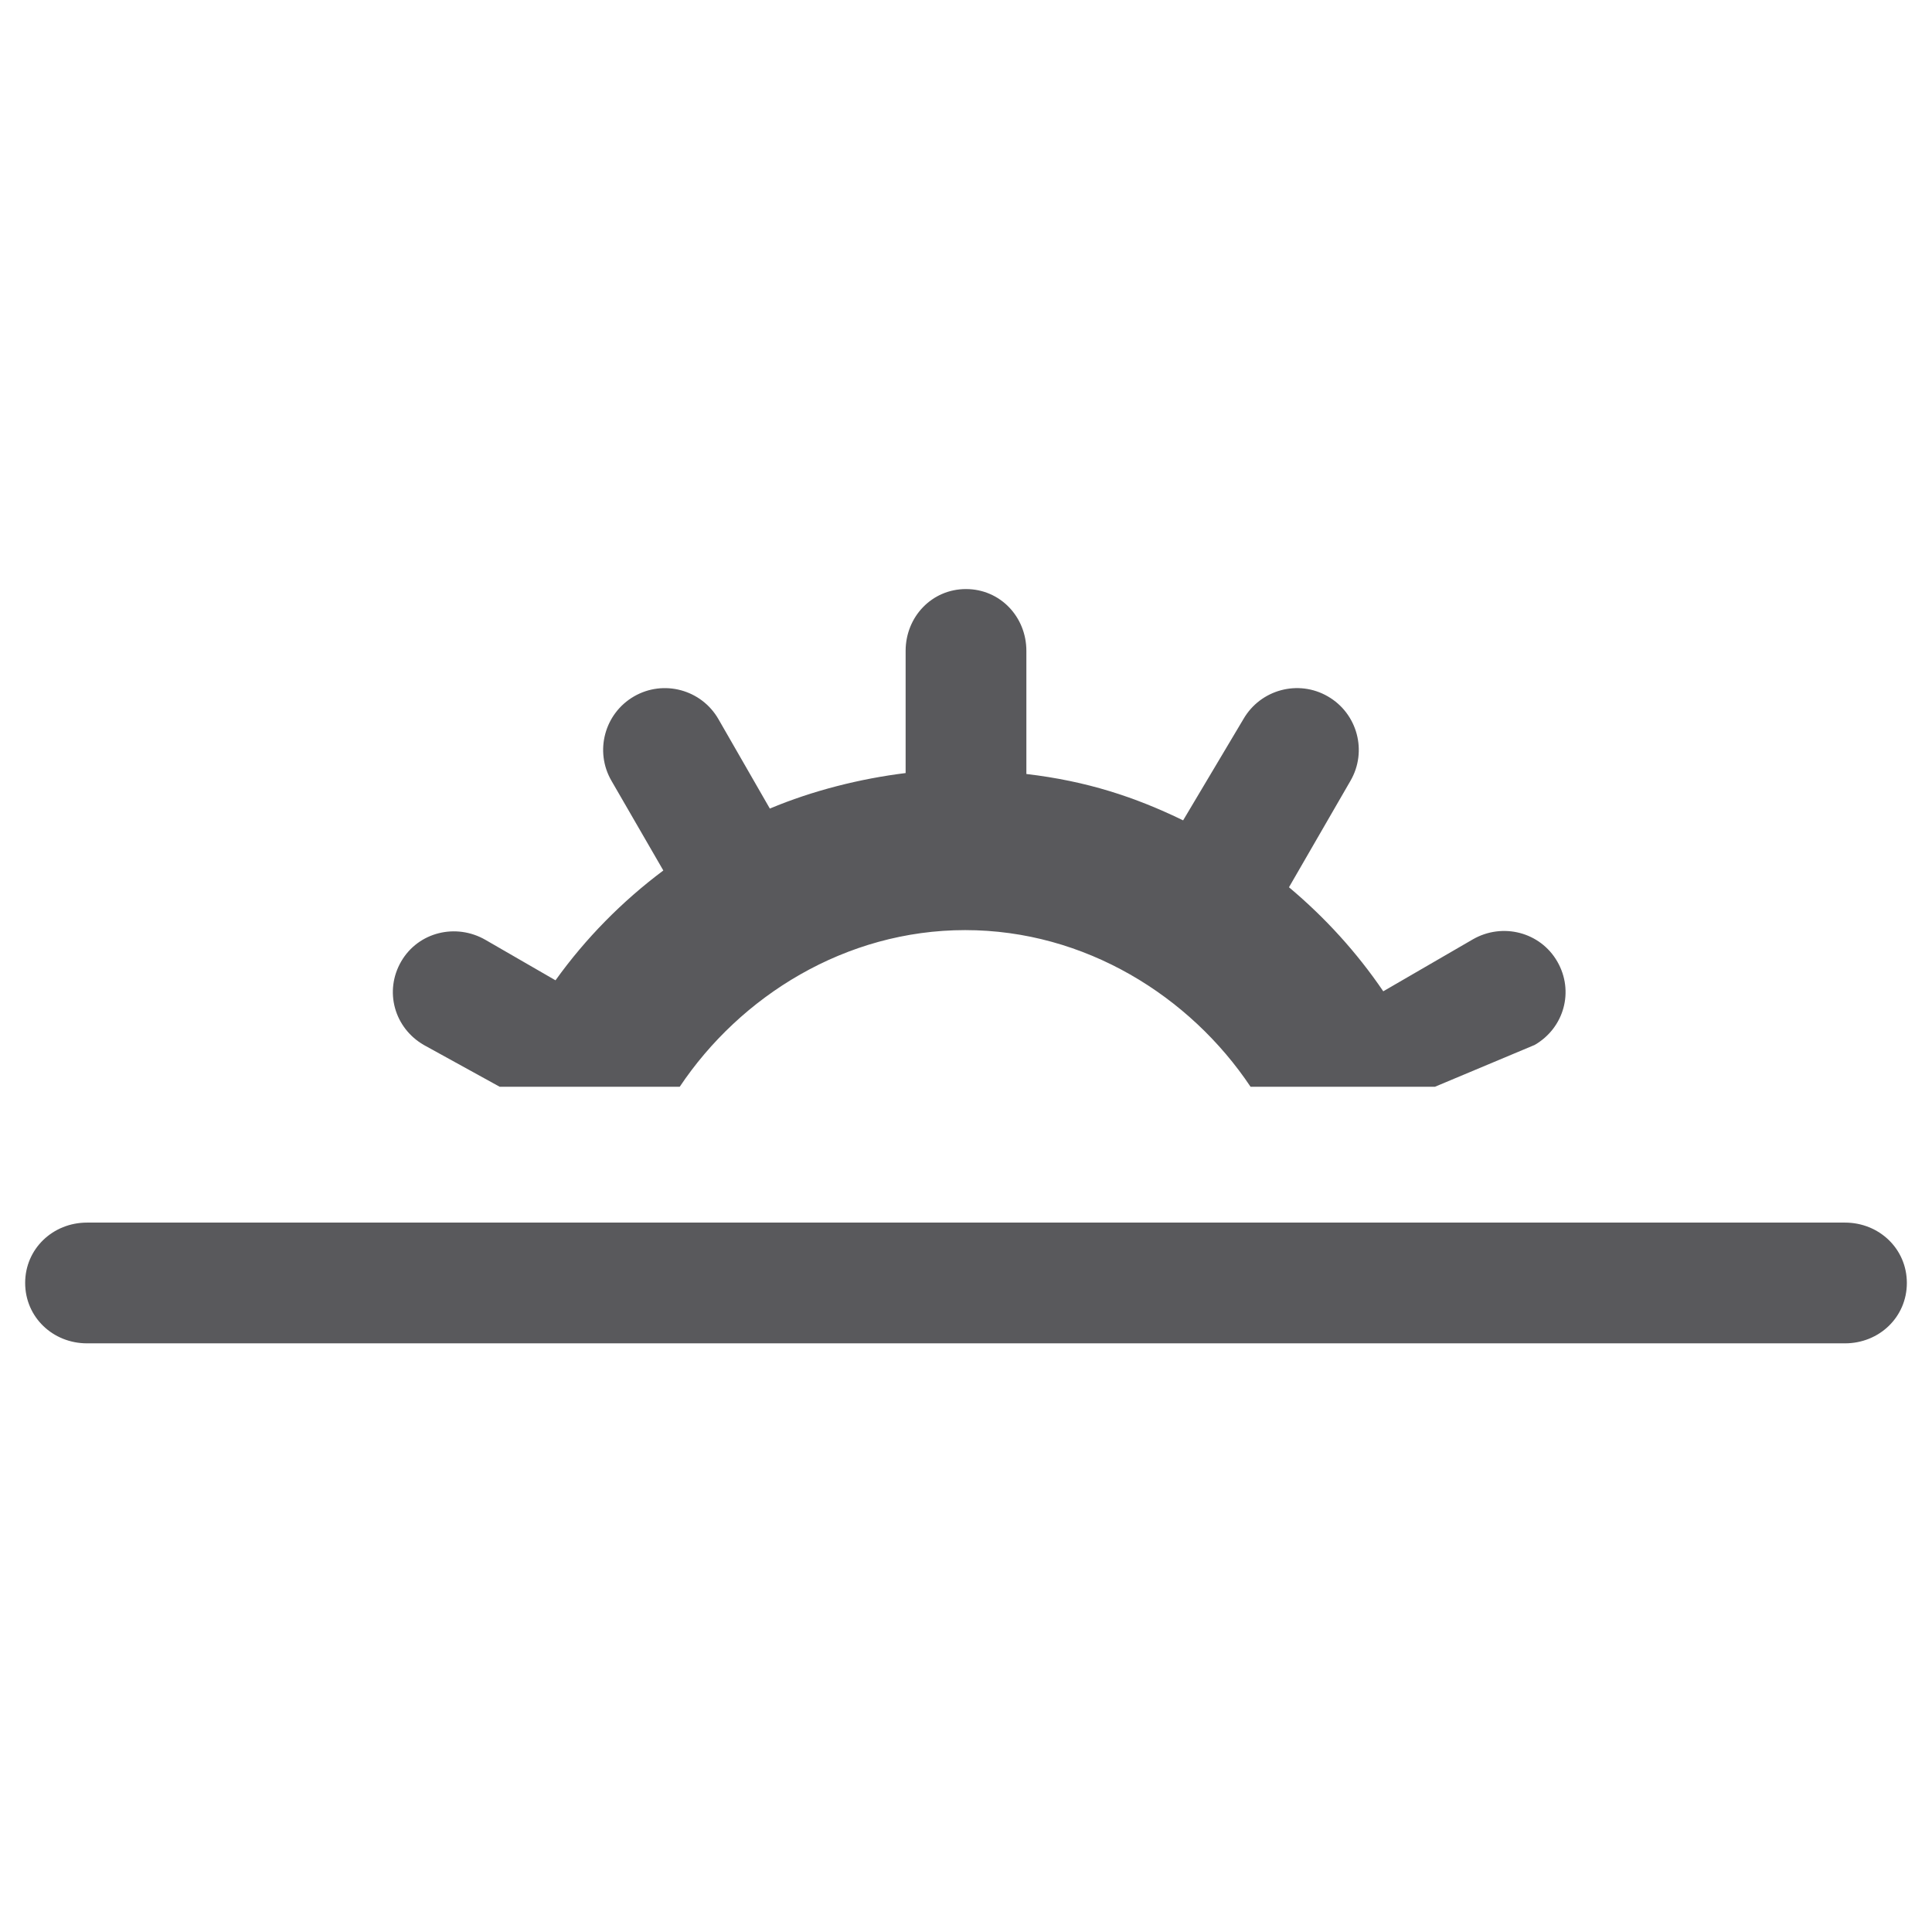 <?xml version="1.0" encoding="iso-8859-1"?>
<!-- Generator: Adobe Illustrator 16.0.0, SVG Export Plug-In . SVG Version: 6.00 Build 0)  -->
<!DOCTYPE svg PUBLIC "-//W3C//DTD SVG 1.1//EN" "http://www.w3.org/Graphics/SVG/1.1/DTD/svg11.dtd">
<svg version="1.1" xmlns="http://www.w3.org/2000/svg" xmlns:xlink="http://www.w3.org/1999/xlink" x="0px" y="0px" width="128px"
	 height="128px" viewBox="0 0 128 128" style="enable-background:new 0 0 128 128;" xml:space="preserve">
<g id="_x34_5-dawn">
	<path style="fill:#59595C;" d="M28.077,69.231L33.104,72h11.93c4.013-6,10.971-10.378,18.911-10.378S78.844,66,82.852,72H95.07
		l6.603-2.769c1.959-1.129,2.633-3.571,1.499-5.531c-1.129-1.954-3.629-2.594-5.593-1.465l-5.934,3.441
		c-1.755-2.581-3.86-4.892-6.247-6.893l4.075-7.054c1.134-1.954,0.46-4.461-1.499-5.59c-1.954-1.133-4.459-0.459-5.593,1.5
		l-3.996,6.712C75.208,52.806,72,51.748,68,51.279v-8.154c0-2.263-1.739-4.098-4.002-4.098c-2.258,0-3.998,1.835-3.998,4.098v8.092
		c-3,0.37-6.164,1.162-8.996,2.353l-3.411-5.934c-1.129-1.954-3.632-2.627-5.586-1.499c-1.959,1.133-2.629,3.638-1.496,5.592
		l3.436,5.943c-2.737,2.049-5.151,4.497-7.143,7.276l-4.633-2.675c-1.959-1.134-4.458-0.527-5.592,1.427
		C25.444,65.66,26.118,68.097,28.077,69.231z M122.234,81H5.765c-2.263,0-4.098,1.736-4.098,3.998C1.667,87.266,3.502,89,5.765,89
		h116.47c2.263,0,4.099-1.734,4.099-4.002C126.333,82.736,124.497,81,122.234,81z"/>
</g>
<g id="Layer_1">
</g>
</svg>
